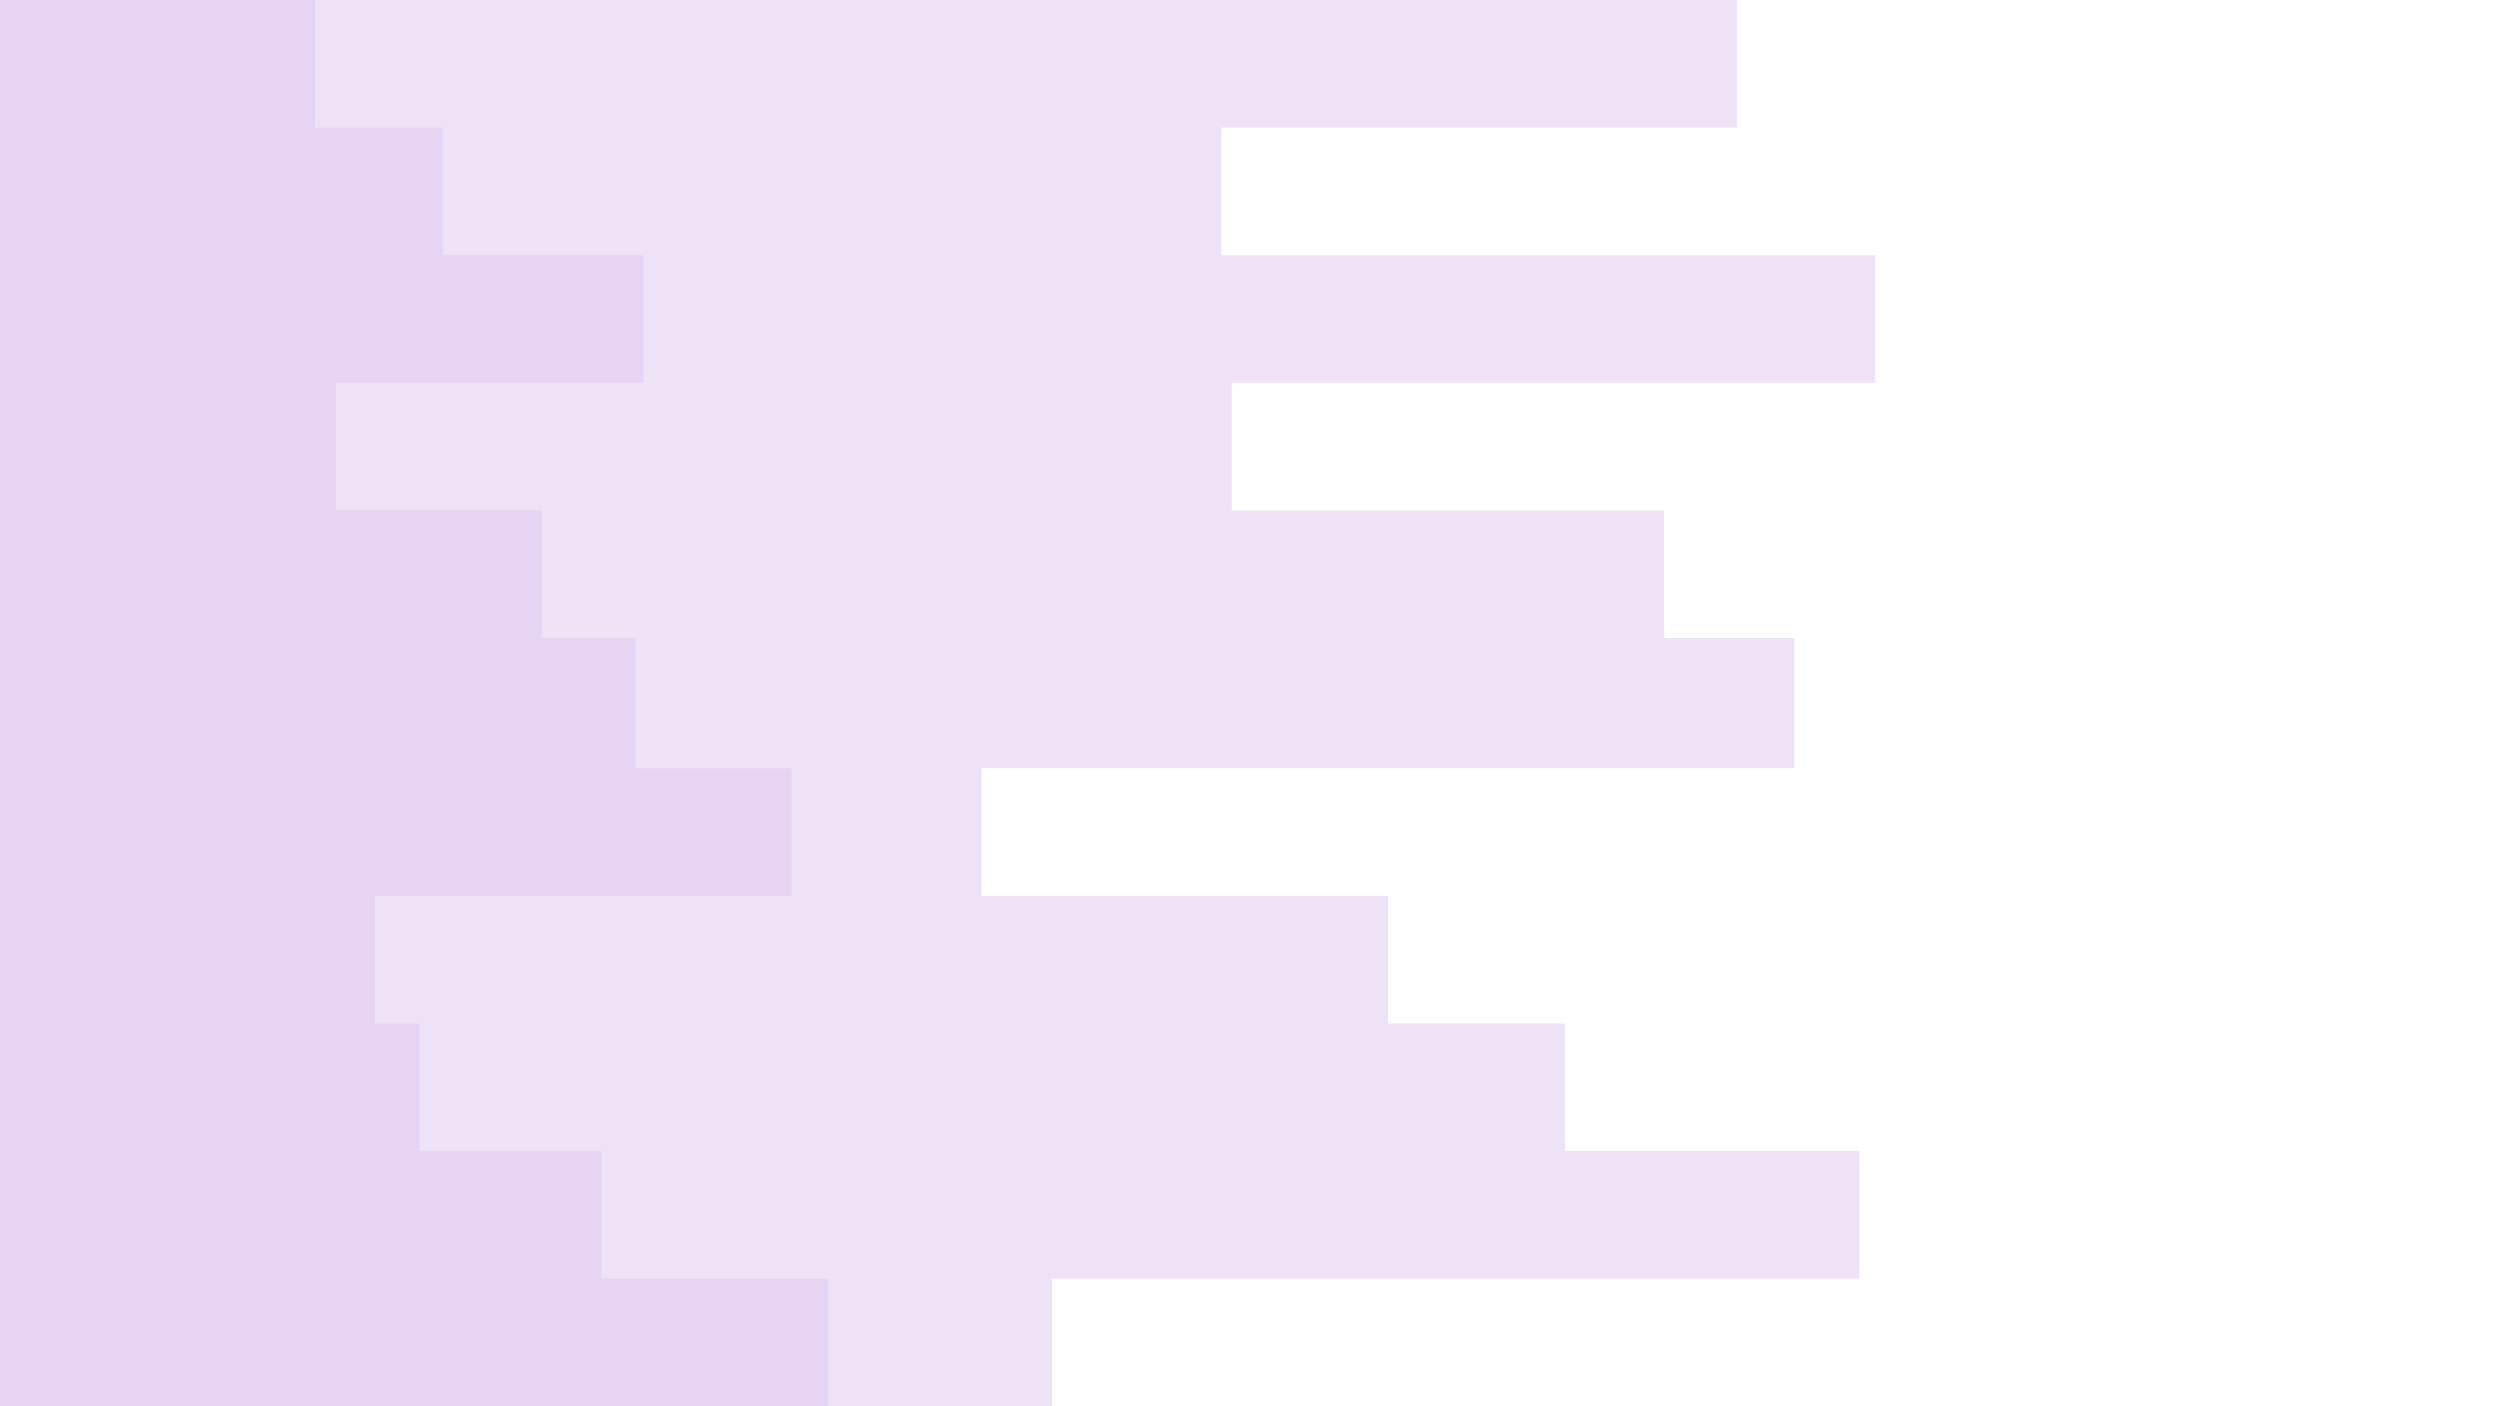 <svg id="visual" viewBox="0 0 960 540" width="960" height="540" xmlns="http://www.w3.org/2000/svg" xmlns:xlink="http://www.w3.org/1999/xlink" version="1.1"><rect x="0" y="0" width="960" height="540" fill="#fff"></rect><path d="M468 0L667 0L667 49L469 49L469 98L720 98L720 147L473 147L473 196L639 196L639 245L689 245L689 295L377 295L377 344L533 344L533 393L601 393L601 442L714 442L714 491L404 491L404 540L0 540L0 491L0 491L0 442L0 442L0 393L0 393L0 344L0 344L0 295L0 295L0 245L0 245L0 196L0 196L0 147L0 147L0 98L0 98L0 49L0 49L0 0L0 0Z" fill="#eee3f5"></path><path d="M429 0L121 0L121 49L170 49L170 98L247 98L247 147L129 147L129 196L208 196L208 245L244 245L244 295L304 295L304 344L144 344L144 393L161 393L161 442L231 442L231 491L318 491L318 540L0 540L0 491L0 491L0 442L0 442L0 393L0 393L0 344L0 344L0 295L0 295L0 245L0 245L0 196L0 196L0 147L0 147L0 98L0 98L0 49L0 49L0 0L0 0Z" fill="#e6d4f2"></path></svg>